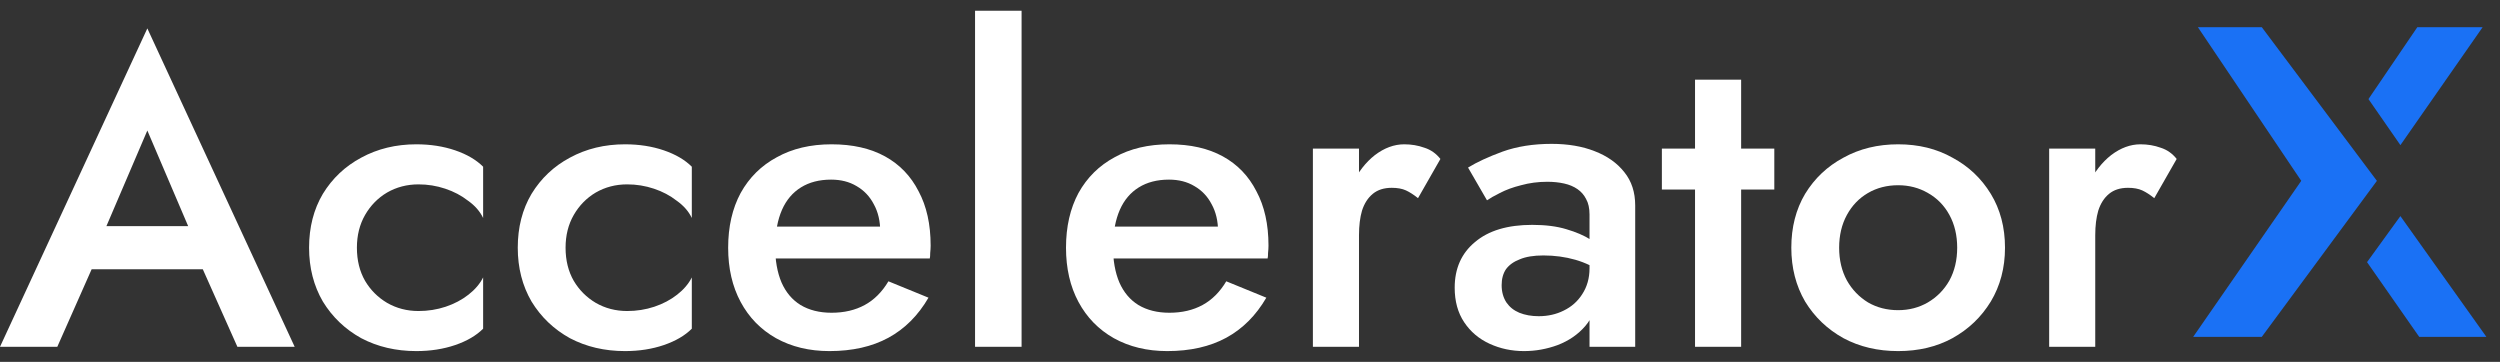<svg width="152" height="22" viewBox="0 0 152 22" fill="none" xmlns="http://www.w3.org/2000/svg">
<rect x="0" y="0" width="152" height="22" fill="#333333" stroke="none"/>
<path d="M4.165 16.37L4.741 13.75H13.254L13.857 16.37H4.165ZM8.958 7.935L6.077 14.667L6.025 15.348L3.484 21.085H0L8.958 1.727L17.916 21.085H14.433L11.944 15.505L11.866 14.746L8.958 7.935Z" fill="white"/>
<path d="M21.7 15.06C21.7 15.828 21.866 16.501 22.197 17.077C22.529 17.636 22.974 18.081 23.533 18.413C24.11 18.745 24.747 18.91 25.445 18.91C26.022 18.91 26.572 18.823 27.096 18.649C27.619 18.474 28.082 18.23 28.484 17.915C28.886 17.601 29.182 17.252 29.374 16.867V19.985C28.955 20.404 28.388 20.735 27.672 20.98C26.956 21.224 26.17 21.346 25.314 21.346C24.075 21.346 22.957 21.085 21.962 20.561C20.984 20.019 20.207 19.277 19.63 18.334C19.072 17.374 18.792 16.282 18.792 15.06C18.792 13.82 19.072 12.729 19.63 11.786C20.207 10.843 20.984 10.109 21.962 9.586C22.957 9.044 24.075 8.774 25.314 8.774C26.17 8.774 26.956 8.896 27.672 9.14C28.388 9.385 28.955 9.717 29.374 10.136V13.253C29.182 12.851 28.877 12.502 28.458 12.205C28.056 11.891 27.593 11.646 27.069 11.472C26.546 11.297 26.004 11.21 25.445 11.21C24.747 11.21 24.11 11.375 23.533 11.707C22.974 12.039 22.529 12.493 22.197 13.069C21.866 13.646 21.7 14.309 21.7 15.06Z" fill="white"/>
<path d="M34.387 15.06C34.387 15.828 34.553 16.501 34.885 17.077C35.217 17.636 35.662 18.081 36.221 18.413C36.797 18.745 37.434 18.91 38.133 18.91C38.709 18.91 39.259 18.823 39.783 18.649C40.307 18.474 40.77 18.23 41.171 17.915C41.573 17.601 41.87 17.252 42.062 16.867V19.985C41.643 20.404 41.075 20.735 40.359 20.98C39.644 21.224 38.858 21.346 38.002 21.346C36.762 21.346 35.645 21.085 34.649 20.561C33.671 20.019 32.894 19.277 32.318 18.334C31.759 17.374 31.48 16.282 31.48 15.06C31.48 13.82 31.759 12.729 32.318 11.786C32.894 10.843 33.671 10.109 34.649 9.586C35.645 9.044 36.762 8.774 38.002 8.774C38.858 8.774 39.644 8.896 40.359 9.14C41.075 9.385 41.643 9.717 42.062 10.136V13.253C41.87 12.851 41.564 12.502 41.145 12.205C40.744 11.891 40.281 11.646 39.757 11.472C39.233 11.297 38.692 11.21 38.133 11.21C37.434 11.21 36.797 11.375 36.221 11.707C35.662 12.039 35.217 12.493 34.885 13.069C34.553 13.646 34.387 14.309 34.387 15.06Z" fill="white"/>
<path d="M50.428 21.346C49.205 21.346 48.123 21.085 47.18 20.561C46.254 20.037 45.538 19.303 45.032 18.36C44.525 17.418 44.272 16.317 44.272 15.06C44.272 13.785 44.525 12.676 45.032 11.733C45.556 10.79 46.289 10.066 47.232 9.559C48.175 9.035 49.284 8.774 50.559 8.774C51.833 8.774 52.916 9.018 53.807 9.507C54.697 9.996 55.378 10.703 55.85 11.629C56.339 12.537 56.583 13.637 56.583 14.929C56.583 15.069 56.574 15.217 56.557 15.374C56.557 15.531 56.548 15.645 56.531 15.715H45.949V13.777H54.121L53.257 14.981C53.309 14.877 53.361 14.737 53.414 14.562C53.484 14.37 53.519 14.213 53.519 14.091C53.519 13.445 53.388 12.886 53.126 12.415C52.881 11.943 52.532 11.576 52.078 11.314C51.641 11.052 51.126 10.921 50.532 10.921C49.816 10.921 49.205 11.079 48.699 11.393C48.193 11.707 47.808 12.161 47.546 12.755C47.284 13.349 47.145 14.082 47.127 14.955C47.127 15.828 47.258 16.57 47.52 17.182C47.782 17.775 48.166 18.23 48.673 18.544C49.197 18.858 49.825 19.015 50.559 19.015C51.327 19.015 51.999 18.858 52.575 18.544C53.152 18.23 53.632 17.749 54.016 17.103L56.452 18.099C55.824 19.181 55.012 19.993 54.016 20.535C53.021 21.076 51.825 21.346 50.428 21.346Z" fill="white"/>
<path d="M59.283 0.653H62.112V21.085H59.283V0.653Z" fill="white"/>
<path d="M70.968 21.346C69.746 21.346 68.663 21.085 67.72 20.561C66.795 20.037 66.079 19.303 65.572 18.36C65.066 17.418 64.813 16.317 64.813 15.06C64.813 13.785 65.066 12.676 65.572 11.733C66.096 10.79 66.83 10.066 67.773 9.559C68.716 9.035 69.824 8.774 71.099 8.774C72.374 8.774 73.457 9.018 74.347 9.507C75.238 9.996 75.919 10.703 76.39 11.629C76.879 12.537 77.124 13.637 77.124 14.929C77.124 15.069 77.115 15.217 77.098 15.374C77.098 15.531 77.089 15.645 77.071 15.715H66.489V13.777H74.662L73.797 14.981C73.85 14.877 73.902 14.737 73.954 14.562C74.024 14.37 74.059 14.213 74.059 14.091C74.059 13.445 73.928 12.886 73.666 12.415C73.422 11.943 73.073 11.576 72.618 11.314C72.182 11.052 71.667 10.921 71.073 10.921C70.357 10.921 69.746 11.079 69.24 11.393C68.733 11.707 68.349 12.161 68.087 12.755C67.825 13.349 67.685 14.082 67.668 14.955C67.668 15.828 67.799 16.57 68.061 17.182C68.323 17.775 68.707 18.23 69.213 18.544C69.737 18.858 70.366 19.015 71.099 19.015C71.868 19.015 72.54 18.858 73.116 18.544C73.692 18.23 74.173 17.749 74.557 17.103L76.993 18.099C76.364 19.181 75.552 19.993 74.557 20.535C73.561 21.076 72.365 21.346 70.968 21.346Z" fill="white"/>
<path d="M82.627 9.035V21.085H79.824V9.035H82.627ZM86.215 12.048C85.953 11.838 85.709 11.681 85.482 11.576C85.255 11.472 84.967 11.419 84.617 11.419C84.146 11.419 83.762 11.541 83.465 11.786C83.168 12.03 82.95 12.371 82.81 12.807C82.688 13.226 82.627 13.724 82.627 14.3L81.684 13.75C81.684 12.79 81.858 11.943 82.208 11.21C82.574 10.459 83.037 9.865 83.596 9.428C84.172 8.992 84.766 8.774 85.377 8.774C85.814 8.774 86.224 8.843 86.608 8.983C86.992 9.105 87.315 9.332 87.577 9.664L86.215 12.048Z" fill="white"/>
<path d="M91.3 17.339C91.3 17.741 91.396 18.09 91.588 18.387C91.78 18.666 92.042 18.876 92.374 19.015C92.723 19.155 93.116 19.225 93.553 19.225C94.111 19.225 94.618 19.111 95.072 18.884C95.543 18.657 95.919 18.326 96.198 17.889C96.495 17.435 96.643 16.911 96.643 16.317L97.062 17.889C97.062 18.657 96.835 19.303 96.382 19.827C95.945 20.334 95.386 20.718 94.705 20.98C94.041 21.224 93.361 21.346 92.662 21.346C91.911 21.346 91.213 21.198 90.567 20.901C89.92 20.604 89.405 20.168 89.021 19.591C88.637 19.015 88.445 18.317 88.445 17.496C88.445 16.326 88.855 15.4 89.676 14.72C90.497 14.021 91.658 13.672 93.16 13.672C93.963 13.672 94.653 13.759 95.229 13.934C95.823 14.108 96.312 14.318 96.696 14.562C97.08 14.789 97.351 14.999 97.508 15.191V16.632C96.966 16.247 96.39 15.968 95.779 15.793C95.168 15.619 94.522 15.531 93.841 15.531C93.247 15.531 92.767 15.61 92.4 15.767C92.033 15.907 91.754 16.108 91.562 16.37C91.387 16.632 91.3 16.955 91.3 17.339ZM90.409 12.179L89.257 10.188C89.798 9.856 90.497 9.533 91.352 9.219C92.225 8.905 93.221 8.747 94.338 8.747C95.334 8.747 96.207 8.896 96.958 9.193C97.726 9.489 98.329 9.917 98.765 10.476C99.202 11.018 99.42 11.69 99.42 12.493V21.085H96.643V13.043C96.643 12.659 96.574 12.345 96.434 12.1C96.312 11.856 96.137 11.655 95.91 11.498C95.683 11.341 95.412 11.227 95.098 11.157C94.784 11.087 94.443 11.052 94.076 11.052C93.518 11.052 92.985 11.122 92.479 11.262C91.99 11.384 91.562 11.541 91.195 11.733C90.846 11.908 90.584 12.056 90.409 12.179Z" fill="white"/>
<path d="M101.042 9.035H107.878V11.524H101.042V9.035ZM103.058 4.844H105.861V21.085H103.058V4.844Z" fill="white"/>
<path d="M108.912 15.06C108.912 13.82 109.192 12.729 109.751 11.786C110.327 10.843 111.104 10.109 112.082 9.586C113.06 9.044 114.169 8.774 115.408 8.774C116.648 8.774 117.748 9.044 118.709 9.586C119.687 10.109 120.464 10.843 121.04 11.786C121.616 12.729 121.904 13.82 121.904 15.06C121.904 16.282 121.616 17.374 121.04 18.334C120.464 19.277 119.687 20.019 118.709 20.561C117.748 21.085 116.648 21.346 115.408 21.346C114.169 21.346 113.06 21.085 112.082 20.561C111.104 20.019 110.327 19.277 109.751 18.334C109.192 17.374 108.912 16.282 108.912 15.06ZM111.82 15.06C111.82 15.811 111.977 16.474 112.291 17.051C112.606 17.61 113.033 18.055 113.575 18.387C114.116 18.701 114.727 18.858 115.408 18.858C116.072 18.858 116.674 18.701 117.216 18.387C117.775 18.055 118.211 17.61 118.525 17.051C118.84 16.474 118.997 15.811 118.997 15.06C118.997 14.309 118.84 13.646 118.525 13.069C118.211 12.493 117.775 12.048 117.216 11.733C116.674 11.419 116.072 11.262 115.408 11.262C114.727 11.262 114.116 11.419 113.575 11.733C113.033 12.048 112.606 12.493 112.291 13.069C111.977 13.646 111.82 14.309 111.82 15.06Z" fill="white"/>
<path d="M127.391 9.035V21.085H124.589V9.035H127.391ZM130.98 12.048C130.718 11.838 130.474 11.681 130.247 11.576C130.02 11.472 129.731 11.419 129.382 11.419C128.911 11.419 128.526 11.541 128.23 11.786C127.933 12.03 127.714 12.371 127.575 12.807C127.453 13.226 127.391 13.724 127.391 14.3L126.448 13.75C126.448 12.79 126.623 11.943 126.972 11.21C127.339 10.459 127.802 9.865 128.361 9.428C128.937 8.992 129.531 8.774 130.142 8.774C130.578 8.774 130.989 8.843 131.373 8.983C131.757 9.105 132.08 9.332 132.342 9.664L130.98 12.048Z" fill="white"/>
<path d="M137.517 1.653H133.631L139.916 10.995L133.346 20.48H137.517L144.516 10.995L137.517 1.653Z" fill="#1A71F5"/>
<path d="M146.973 1.653L144.002 6.024L145.945 8.824L150.944 1.653H146.973Z" fill="#1A71F5"/>
<path d="M145.944 13.138L143.916 15.938L147.087 20.48H151.172L145.944 13.138Z" fill="#1A71F5"/>
</svg>
